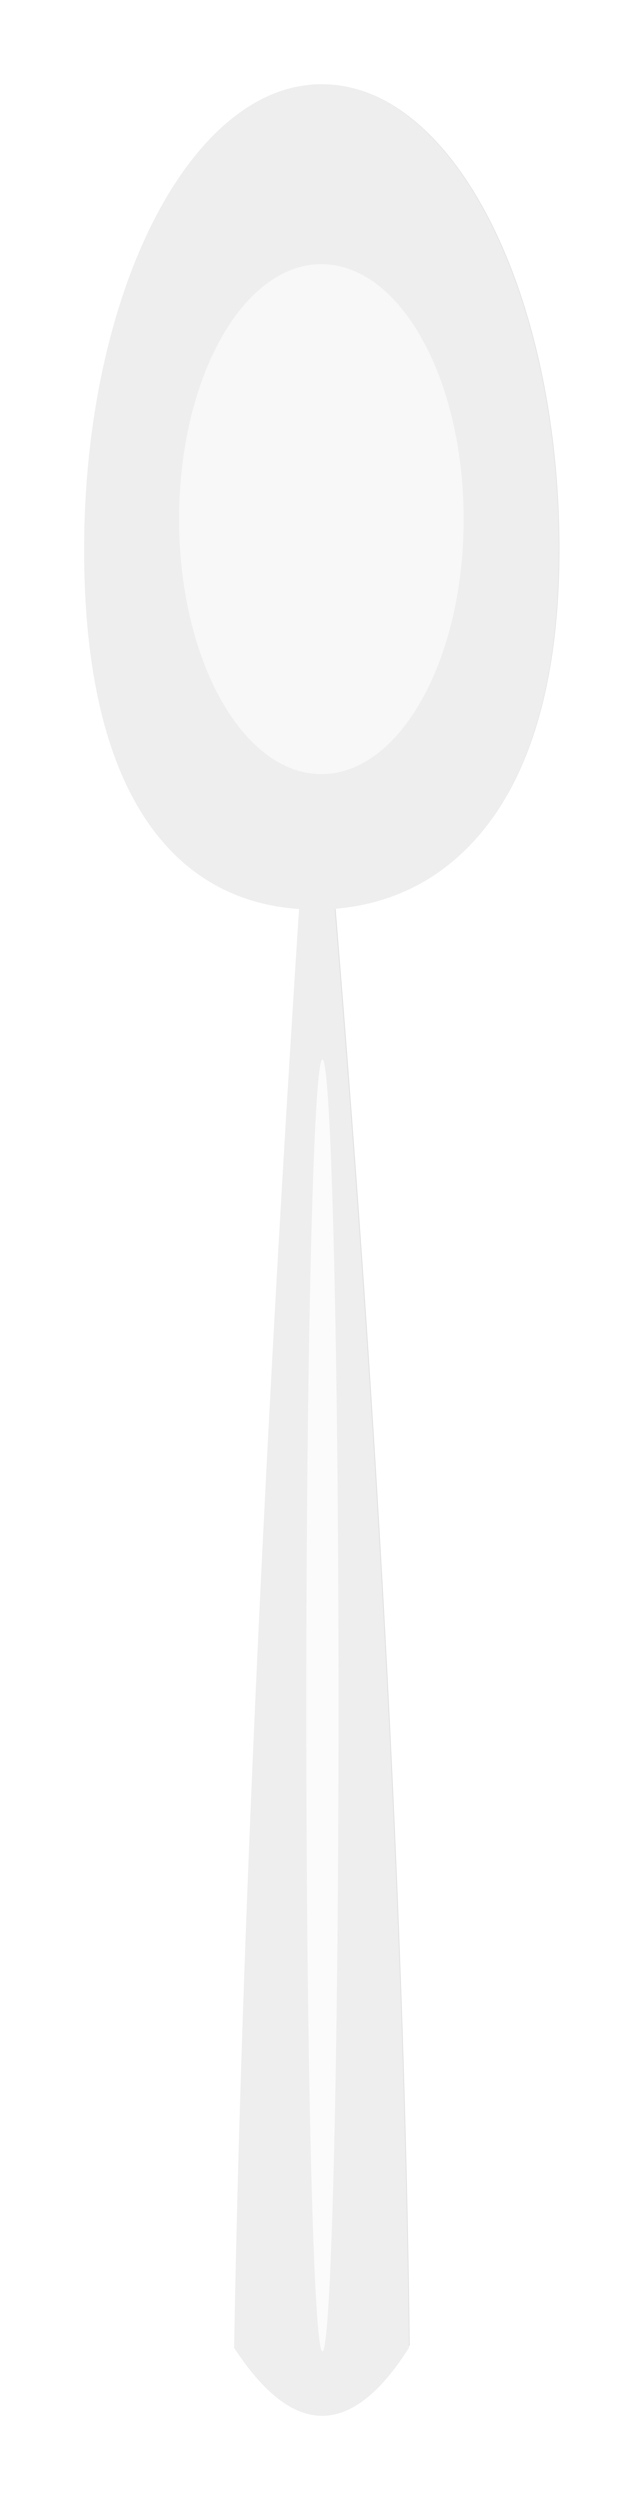 <svg xmlns="http://www.w3.org/2000/svg" viewBox="0 0 86.277 335.11">
  <defs>
    <filter id="a" width="1.354" height="1.072" x="-.177" y="-.036" color-interpolation-filters="sRGB">
      <feGaussianBlur stdDeviation="16.032"/>
    </filter>
    <filter id="b" width="1.398" height="1.398" x="-.199" y="-.199" color-interpolation-filters="sRGB">
      <feGaussianBlur stdDeviation="7.815"/>
    </filter>
  </defs>
  <path d="M-322.85-61.915c-59.962 0-108.59 95.286-108.59 212.84 0 112.65 42.04 160.25 98.312 164.03-9.56 146.88-25.45 418.37-29.72 657.41 26.668 40.857 53.334 42.07 80 0-2.965-255.23-22.238-514.22-33.968-657.5 56.067-4.484 102.53-52.24 102.53-163.94 0-117.56-48.6-212.84-108.56-212.84z" filter="url(#a)" transform="translate(137.852 29.45) scale(.293)" fill="rgba(0, 0, 0, 0.12)"/>
  <path fill="#eee" d="M43.143 11.287c-17.59 0-31.857 27.953-31.857 62.44 0 33.048 12.333 47.012 28.84 48.118-2.804 43.088-7.466 122.73-8.718 192.85 7.822 11.987 15.645 12.343 23.468 0-.87-74.87-6.524-150.847-9.965-192.877 16.45-1.316 30.08-15.325 30.08-48.09 0-34.486-14.256-62.44-31.85-62.44z"/>
  <path fill="#fff" d="M-780 270.93c0 26.036-21.107 47.143-47.143 47.143s-47.143-21.107-47.143-47.143 21.107-47.143 47.143-47.143S-780 244.894-780 270.93z" opacity=".75" transform="matrix(.405 0 0 .725 378.115 -126.84)" filter="url(#b)"/>
  <path fill="#fff" d="M45.427 228.592c0 47.818-.97 86.58-2.165 86.58s-2.164-38.765-2.164-86.58c0-47.818.97-86.58 2.164-86.58s2.165 38.765 2.165 86.58z" opacity=".75"/>
</svg>
